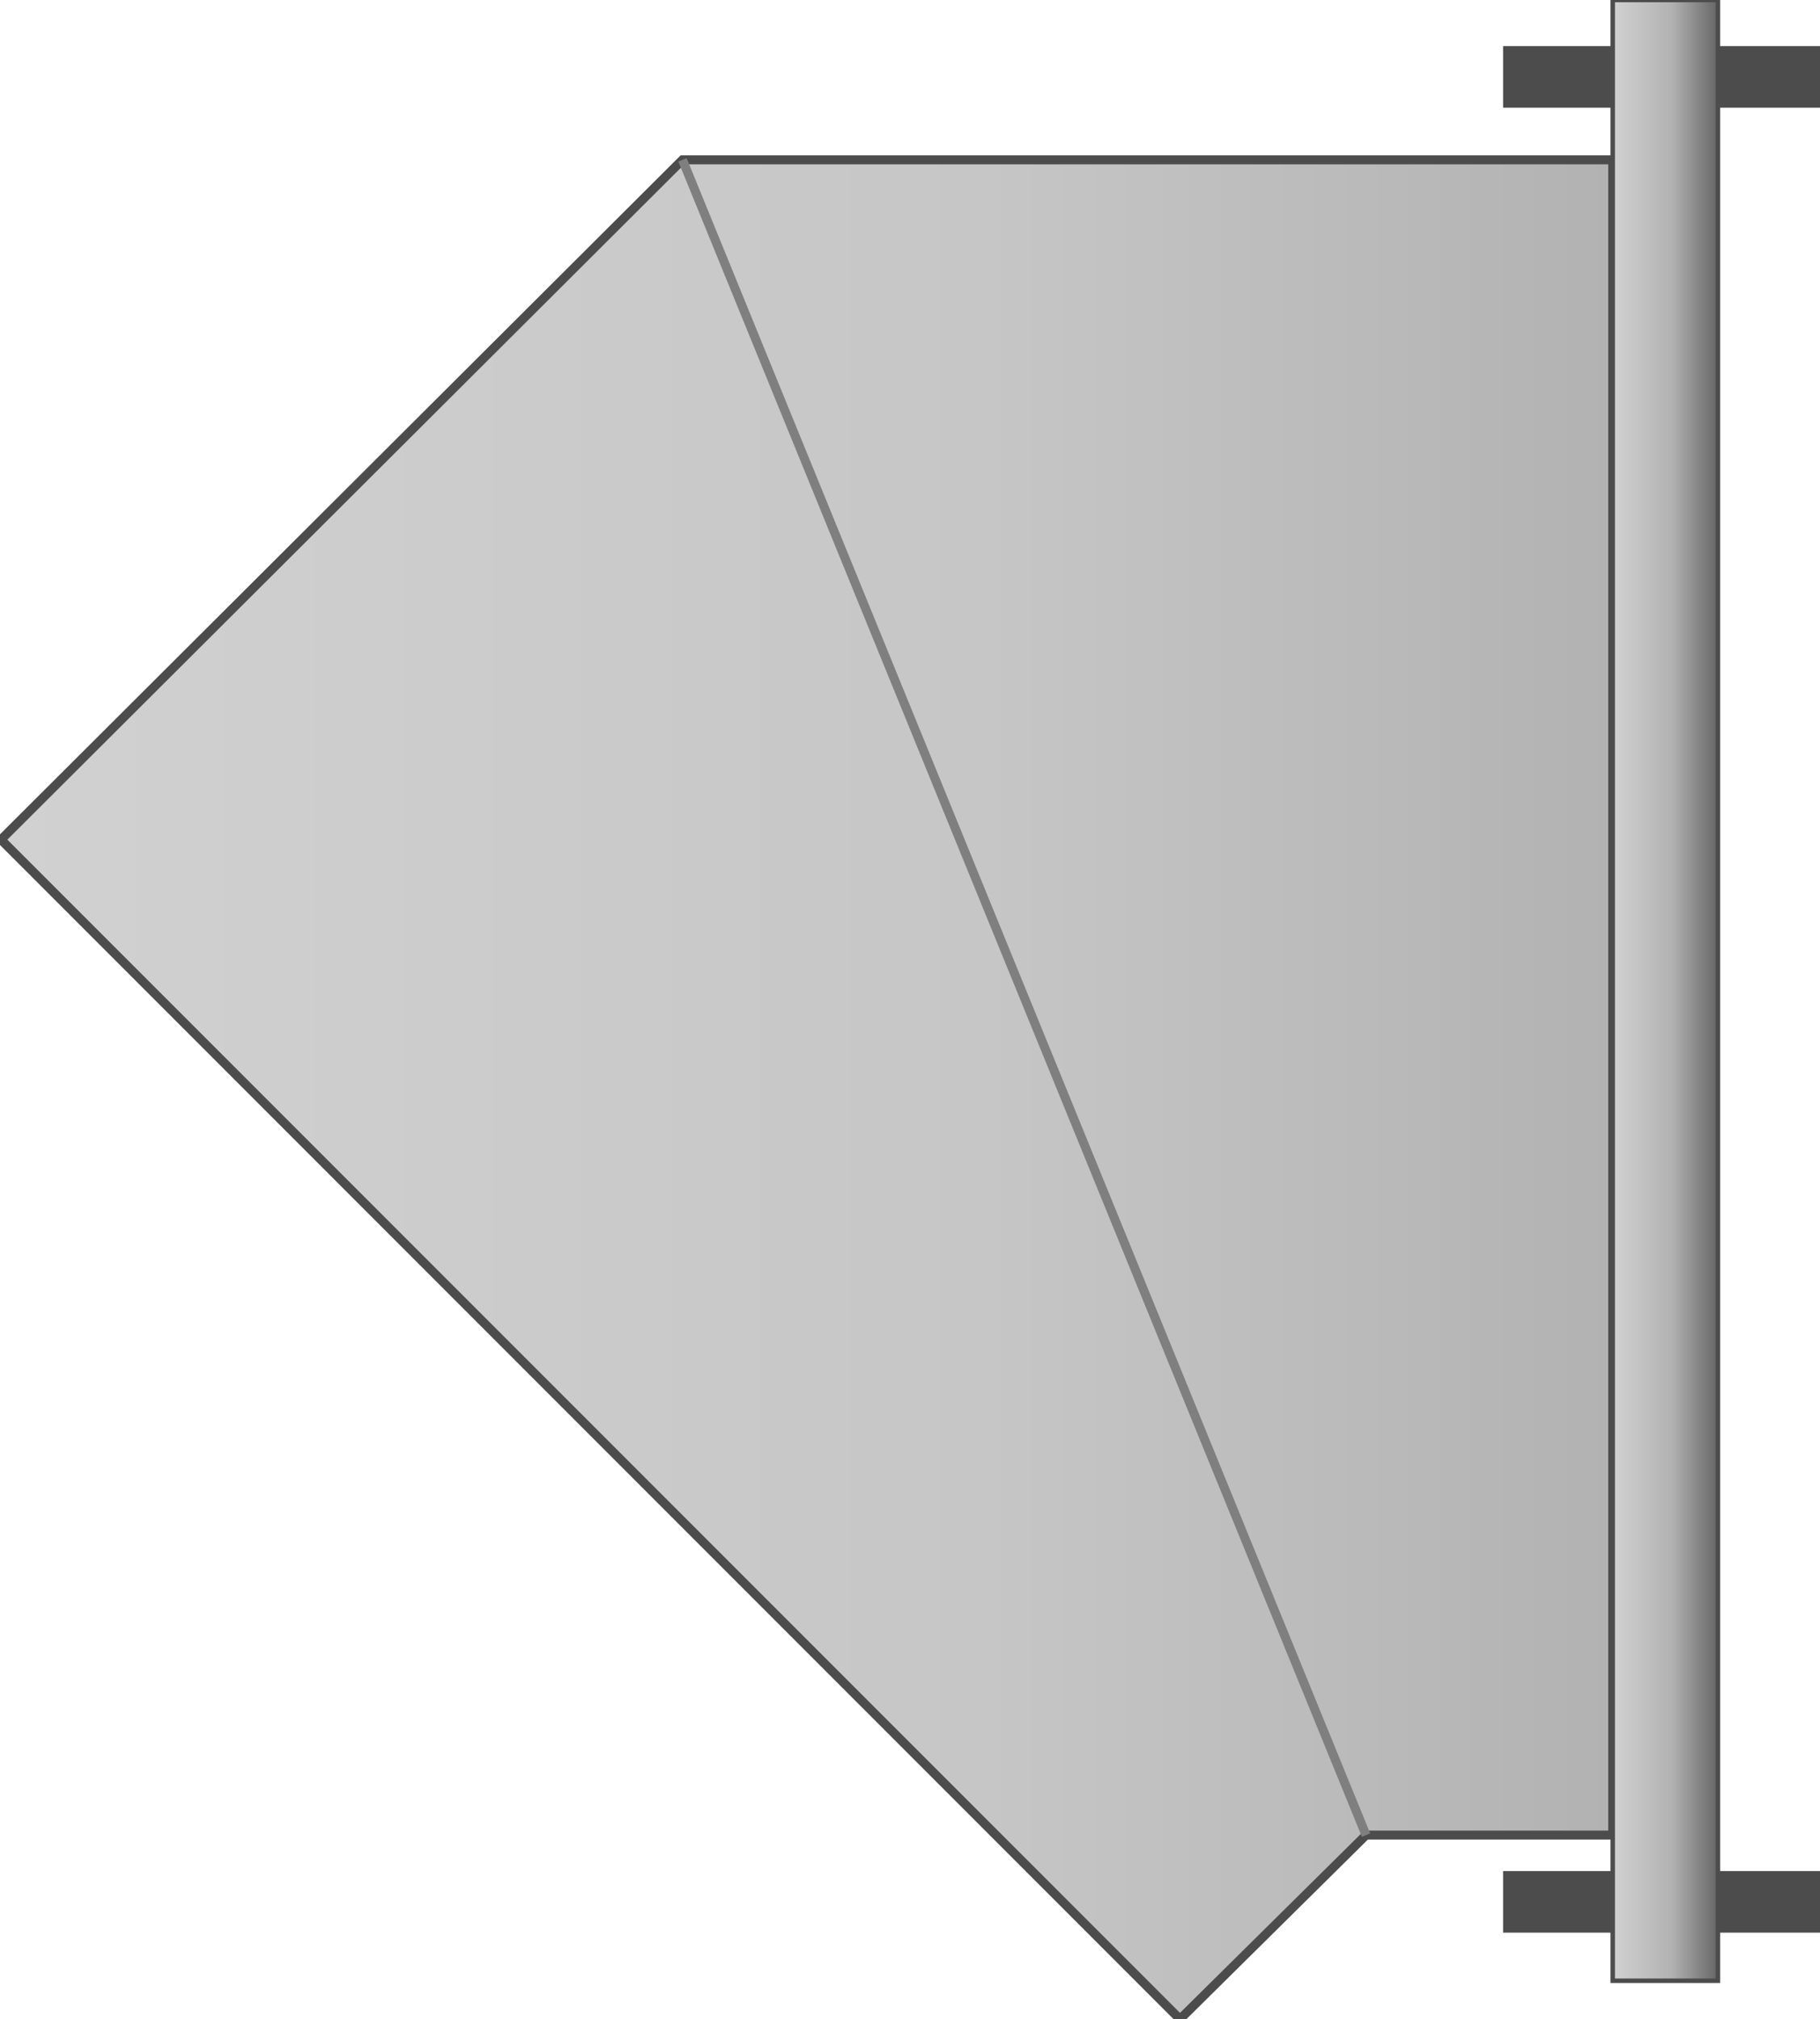 <svg version="1.1" xmlns="http://www.w3.org/2000/svg" xmlns:xlink="http://www.w3.org/1999/xlink" width="101px" height="112px" viewBox="0 0 101.34 112.5" enable-background="new 0 0 101.34 112.5" xml:space="preserve">
<g id="Group_Bend_Duct">
	<linearGradient id="SVGID_1_" gradientUnits="userSpaceOnUse" x1="0" y1="60.703" x2="89.842" y2="60.703">
		<stop offset="0" style="stop-color:#D1D1D1" />
		<stop offset="0.61" style="stop-color:#C6C6C6" />
		<stop offset="1" style="stop-color:#B2B2B2" />
	</linearGradient>
	<path fill="url(#SVGID_1_)" stroke="#4C4C4C" stroke-width="0.5" d="M89.842,8.905H37.988L0,46.781L65.719,112.5l10.371-10.258   h13.752V8.905z" />
	<path fill="none" stroke="#7F7F7F" stroke-width="0.5" d="M37.988,8.905l38.102,93.337" />
</g>
<g id="Group_Joints">
	<path fill="#4C4C4C" stroke="#4C4C4C" stroke-width="0.5" d="M83.98,104.496h17.359v2.932H83.98V104.496z" />
	<path fill="#4C4C4C" stroke="#4C4C4C" stroke-width="0.5" d="M83.98,2.818h17.359v2.931H83.98V2.818z" />
</g>
<g id="Group_Rod">
	<linearGradient id="SVGID_2_" gradientUnits="userSpaceOnUse" x1="89.842" y1="55.179" x2="95.703" y2="55.179">
		<stop offset="0" style="stop-color:#D1D1D1" />
		<stop offset="0.56" style="stop-color:#B2B2B2" />
		<stop offset="1" style="stop-color:#666666" />
	</linearGradient>
	<path fill="url(#SVGID_2_)" stroke="#4C4C4C" stroke-width="0.25" d="M89.842,110.358h5.861V0h-5.861V110.358z" />
</g>
</svg>